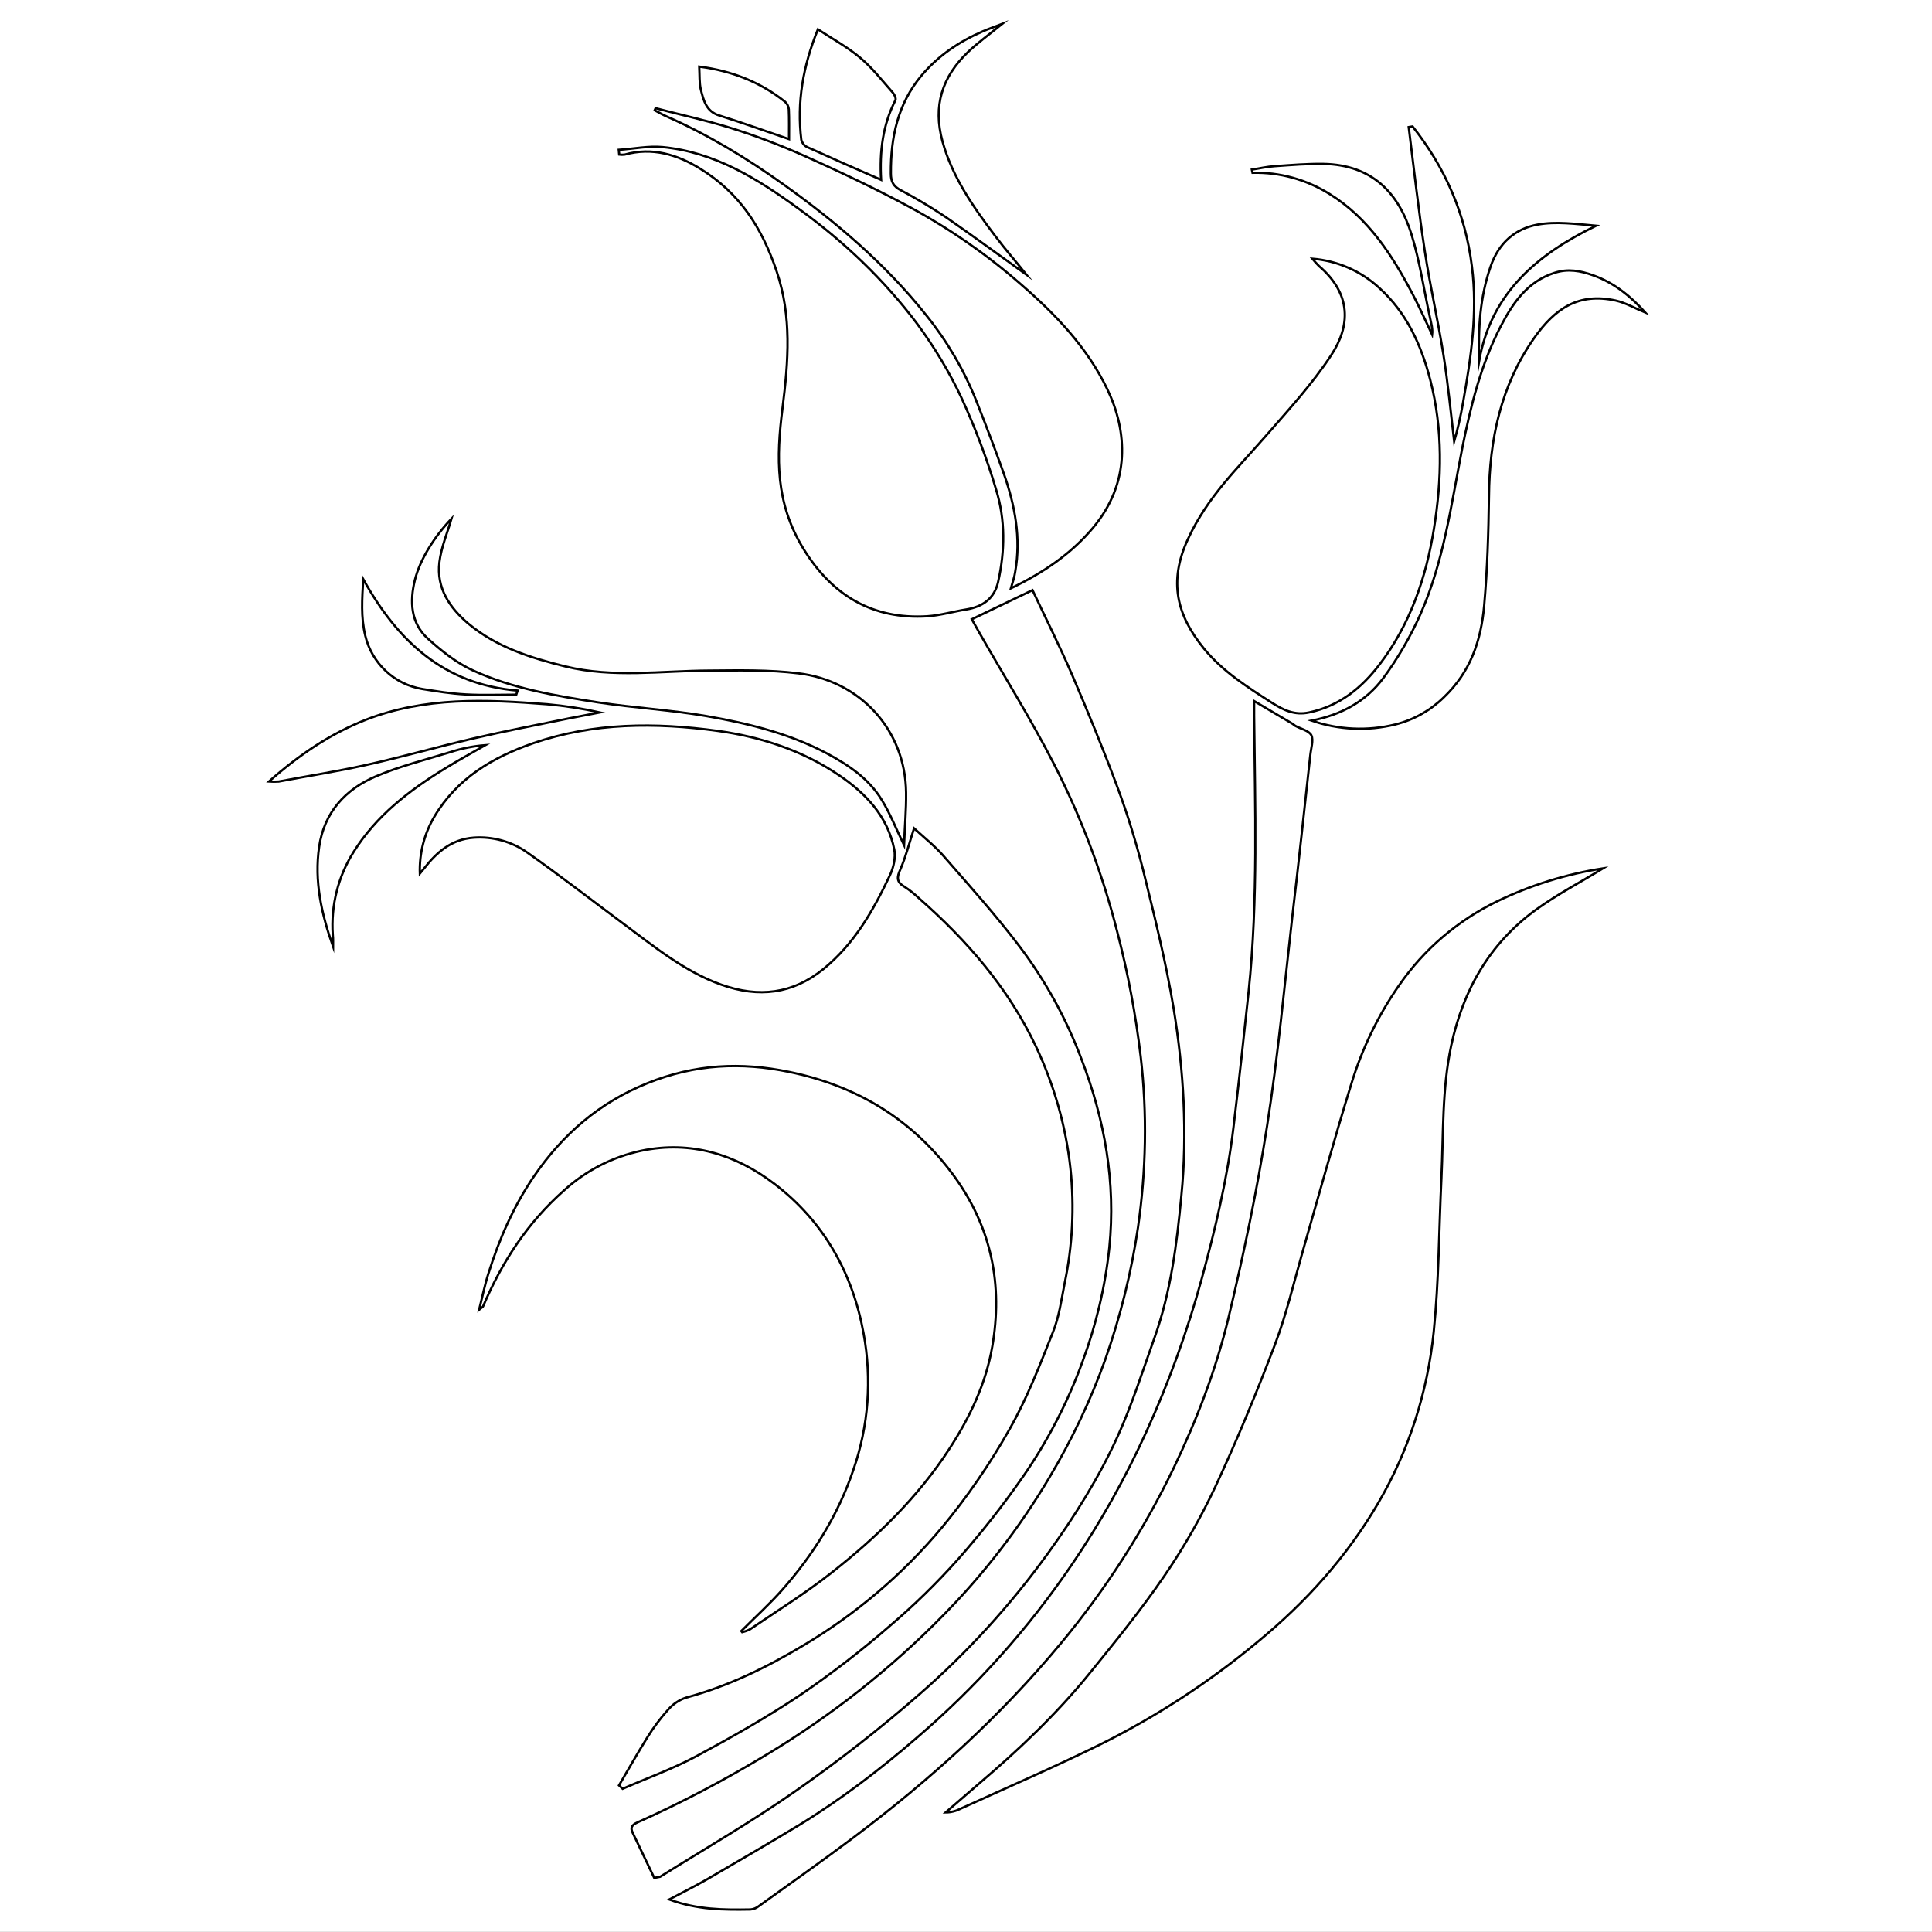 <?xml version="1.0" encoding="utf-8"?>
<!-- Generator: Adobe Illustrator 21.0.0, SVG Export Plug-In . SVG Version: 6.00 Build 0)  -->
<svg version="1.1" baseProfile="tiny" id="图层_1"
	 xmlns="http://www.w3.org/2000/svg" xmlns:xlink="http://www.w3.org/1999/xlink" x="0px" y="0px" width="849.9px" height="849.8px"
	 viewBox="0 0 849.9 849.8" xml:space="preserve">
<rect x="0" y="0" width="849.9" height="849.8" fill="#808080" stroke="none"/>
<title>19114434-black-silhouettes-of-tulips</title>
<g>
	<path fill="#FFFFFF" d="M0,0h849.9v849.8H0V0z M705.2,382c-16.2,2.6-31.9,7.6-46.6,14.7c-17.3,8.4-32.2,21.1-43.1,36.9
		c-9.3,13.3-16.4,28.1-21.1,43.6c-7.6,24.6-14.3,49.4-21.5,74.1c-3.9,13.4-7,27-11.9,40c-8.1,21.3-16.8,42.3-26.4,63
		c-6.4,13.6-13.8,26.6-22.3,39c-10.3,15-21.9,29.2-33.3,43.4c-14.4,17.7-30.9,33.4-48.3,48.1L416,797.4c2.3,0,4.6-0.6,6.7-1.7
		c20.4-9.3,41-18.2,61.1-28.1c24.8-12.3,48.1-27.5,69.4-45.2c21.3-17.5,39.4-37.6,53.2-61.3c13.4-23,21.6-48.6,24.3-75.1
		c2.3-22.5,2.3-45.2,3.4-67.8c0.9-19.4,0.2-38.9,4.3-58.2c5.3-24.6,17-45,37.4-59.8C685.2,393.4,695.4,388,705.2,382z M326.1,717.5
		l0.4,0.7c1.2-0.3,2.4-0.7,3.5-1.3c11.9-8.2,24.3-15.8,35.6-24.7c19.9-15.7,38.1-33.2,52-54.6c9-13.8,16.1-28.7,18.9-45
		c4.7-27-0.1-52-16.4-74.5C402,492.6,377,477.6,347,471.5c-20.9-4.3-41.9-3.2-62.2,5s-37.4,22.6-50,41.1
		c-8.9,13.1-15.2,27.4-19.9,42.5c-1.5,4.9-2.6,10-4.1,16c1.2-1,1.6-1.1,1.7-1.4c8.2-19.6,19.6-36.9,35.7-51.1
		c9.6-8.7,21.3-14.7,34-17.4c21.7-4.5,41.4,1.6,58.5,14.6c21.7,16.5,34.4,39.2,39.2,65.8c3.7,20.1,2.2,40.7-4.5,60
		c-6.8,20-17.6,37.3-31.4,52.9C338.4,705.9,332.1,711.5,326.1,717.5z M184.7,384.3l1.8-2.4c5.6-7.2,12.1-13,21.9-13.6
		c8.3-0.6,16.7,1.7,23.5,6.5c14.2,9.9,27.8,20.5,41.6,30.8s27.1,21.5,43.9,27.4s31.3,4.1,44.8-6.9s22-25.8,29.3-41.3
		c1.6-3.4,2.6-7.7,1.9-11.3c-2.9-14.5-12.3-24.6-24.2-32.6c-16.2-11-34.6-17-53.6-19.6c-27.2-3.7-54.4-3.8-80.9,5.4
		c-18,6.2-33.6,15.5-43.6,32.3C186.6,366.6,184.4,375.4,184.7,384.3z M577.3,113.8c0.9,1.1,1.8,2.1,2.8,3.1
		c14.6,12.4,13.7,26.7,5.5,39.1s-18.7,24.1-28.7,35.5c-12.6,14.4-26.2,27.7-34.4,45.5s-4.9,33.6,7.1,48.3
		c8.2,10.1,19.1,17,29.9,23.8c4.9,3.1,9.8,5.6,16.3,4.2c13.3-2.8,23.1-10.7,30.9-21c13.5-17.6,20.5-38.2,24-59.8s4-43.7-1.6-65.4
		c-4-15.5-10.4-29.6-22.4-40.5C598.6,119.2,588.3,114.7,577.3,113.8z M287.8,826.1l1.6-0.4l1-0.2c20-12.5,40.4-24.3,59.7-37.8
		c18.9-13.2,37.1-27.4,54.5-42.6c21.2-18.5,40.2-39.4,56.7-62.3c11.6-16.1,22.1-32.9,30.3-50.9c6.4-14.1,11.1-29,16.3-43.6
		c7.2-20.2,9.8-41.4,11.8-62.5c2.6-27.5,1-55-3.4-82.2c-3.4-20.6-8.5-40.9-13.5-61.2c-3.1-12.2-6.8-24.3-11.2-36.1
		c-6.2-16.7-12.9-33.2-20-49.6c-5.5-12.7-11.7-25.1-17.4-37.2l-26.7,12.8l3.3,5.9c11,19.3,22.8,38.2,32.9,57.9
		c12,23.5,21.3,48.3,27.8,73.9c4.7,18,8.1,36.3,10.3,54.8c2.9,25,2.4,50.3-1.2,75.2c-2.9,19.7-7.7,39-14.3,57.8
		c-6.5,18.2-14.8,35.6-24.7,52.2c-13,21.9-28.6,42.2-46.5,60.4C392,734,366,754.5,337.7,771.6c-18.5,11.2-37.6,21.3-57.3,30.1
		c-2.4,1-3.2,2.1-2.1,4.5L287.8,826.1z M272.2,65.9V68c0.8,0.1,1.6,0.1,2.4,0c12.1-3.4,23.2,0,33.2,6.2
		c17.1,10.5,27.5,26.7,33.7,45.3s5.1,40.1,2.5,60.3s-2.6,42.5,9.3,61.7s30.3,31.1,54.5,29.6c5.7-0.4,11.4-2.1,17.1-3
		c7.3-1.1,12.4-4.8,14-12.2c3-13.5,3.2-27.3-0.9-40.5c-4.1-13.8-9.2-27.2-15.2-40.3c-5.4-11.5-11.9-22.3-19.4-32.5
		c-14.7-19.6-32.4-36.4-52.3-50.8C333,78.7,314.2,67,291.3,64.7C285.2,64.1,278.7,65.4,272.2,65.9z M294.4,835.6
		c12.4,4.7,24.1,4.6,35.7,4.3c1.3-0.1,2.6-0.6,3.6-1.4c14-10,28-19.9,41.8-30.3c33.4-25.2,64.3-53.1,91.2-85.4
		c19.6-23.6,36.3-49.5,49.6-77.1c10.2-21.2,18.6-43.2,24.1-66c6.7-27.9,12.6-56.1,17-84.5c4.8-30.5,7.6-61.4,11.1-92.1
		c2.7-23.6,5.3-47.3,7.9-70.9c0.3-3,1.6-6.5,0.5-8.8s-4.6-2.8-7.1-4.2l-1.2-0.9l-16.9-10c0,2.7,0,4.5,0,6.3
		c0.4,40.5,1.8,80.9-2.4,121.3c-2.1,20-4.3,40-6.7,60c-2.7,22.6-8.1,44.7-14,66.7c-6.3,23-14.4,45.4-24.3,67.1
		c-9.2,20.3-20.1,39.8-32.6,58.2c-19.2,28.3-42.1,53.9-68.1,76.2c-16.3,14.1-33.4,27.3-51.8,38.5c-13.5,8.3-27.2,16.2-40.9,24.1
		C305.8,829.7,300.5,832.4,294.4,835.6z M288.4,47.6l-0.3,0.9c1.7,0.9,3.4,1.9,5.2,2.7c18.4,8.1,35.4,18.5,51.7,30.1
		c23.1,16.5,44.7,34.9,62.5,57.3c9.2,11.4,16.7,24.2,22.1,37.8c4.2,10.6,8.3,21.3,12.1,32c4.9,13.9,7.6,28.2,5,43.1
		c-0.4,2.1-1.1,4.1-1.9,7.3c14.5-7,26.5-15.2,36.1-26.6c16.7-19.9,15.4-42,6.3-61s-22.9-33.2-38.3-46.4
		c-14.9-13-31.3-24.4-48.7-33.8c-15.3-8.2-30.9-15.6-46.7-22.7c-10.4-4.6-21.1-8.7-32-12.1C310.6,52.9,299.4,50.5,288.4,47.6
		L288.4,47.6z M272.3,785.4l1.6,1.5c10.7-4.7,21.9-8.7,32.2-14.2c15.8-8.5,31.5-17.3,46.3-27.3c13.6-9.3,26.7-19.4,39.1-30.2
		c10.6-9,20.6-18.8,29.9-29.2c10.2-11.6,19.8-23.7,28.6-36.4c10.9-15.6,19.7-32.6,26.2-50.5c6-16.2,10-33,11.8-50.2
		c2.9-28.7-2-56.2-12.3-83c-6.6-17.6-15.7-34.2-27-49.2c-10.5-13.9-22.2-26.8-33.6-40c-3.8-4.4-8.4-8-13-12.2
		c-2.1,6.5-3.6,12.4-6,18c-1.5,3.5-1.8,5.7,1.8,7.7c2.2,1.4,4.3,3.1,6.2,4.9c21.2,18.6,39.4,39.5,51.6,65.3
		c8.1,16.9,13.2,35.1,15.3,53.7c1.8,16.9,0.9,34-2.6,50.6c-1.5,7.2-2.5,14.6-5.1,21.3c-5.8,14.5-11.4,29.4-19.2,42.9
		c-8.6,15.2-18.5,29.6-29.6,43c-17.2,20.6-37.8,38.1-60.8,51.8c-16.3,9.8-33.3,18-51.8,23.1c-3.1,1-5.8,2.9-7.9,5.3
		c-3.4,3.8-6.5,7.9-9.2,12.3C280.4,771.3,276.4,778.4,272.3,785.4L272.3,785.4z M198.6,228.2c-7,7.4-13.3,16.3-16,27
		s-2,18.9,5.9,25.9c6,5.3,12.5,10.5,19.6,13.8c17.4,8,36.4,11.2,55.2,14.1c15.8,2.4,31.8,3.2,47.5,6c18.3,3.2,36.4,7.6,53,16.4
		c9.5,5,18.4,11.1,24.2,20.5c3.7,6,6.3,12.7,9.8,19.9c0.3-8,1-15.6,0.9-23.1c-0.4-27.9-20.5-49.3-47.4-52.5
		c-13-1.6-26.2-1.2-39.3-1.2c-21.1,0.2-42.1,3.3-63.1-1.8c-15.4-3.7-30.3-8.4-42.7-18.8c-8.3-7-14.3-15.7-12.8-27.1
		C194,240.7,196.8,234.4,198.6,228.2z M723.8,137.5c-6.3-7.1-13.6-13.1-22.9-16.4c-5.6-2-11-3-16.9-1.1c-12,3.9-18.4,13.3-23.7,23.5
		c-8.8,16.9-13.3,35.4-17,53.9c-4.9,24.6-8.1,49.6-18.3,72.7c-4.4,9.9-9.9,19.4-16.3,28.1c-7.7,10.3-18.8,16.3-31.7,18.8
		c11.8,4.1,24.6,4.8,36.8,1.8c8.1-2,15.5-6.2,21.4-12c11.4-11.1,16.4-25.2,17.7-40.4s1.9-31.9,2.1-47.9c0.3-25,5.3-48.6,19.6-69.3
		c9.4-13.6,20-20.4,36.1-16.9C715.2,133.2,719.4,135.7,723.8,137.5z M118.3,343.8c1.4,0.1,2.9,0.1,4.3,0c12.7-2.3,25.5-4.3,38.1-7.2
		c15.8-3.6,31.4-8.1,47.3-11.7c14.1-3.3,28.2-6,42.4-8.9l13.5-2.6c-7.6-1.7-15.4-2.9-23.2-3.6c-26.9-2.2-53.8-3.3-79.7,6.8
		C145.5,322.7,131.9,331.8,118.3,343.8z M387.6,79.1c-0.7-12.3,0.7-24,6.2-35c0.4-0.7-0.4-2.5-1.1-3.3c-4.7-5.3-9.1-11-14.5-15.5
		s-11.9-8-18.5-12.4c-6.6,16.3-9.3,32.1-7.3,48.6c0.4,1.4,1.3,2.6,2.6,3.2C365.7,69.5,376.3,74.1,387.6,79.1z M621.4,55.6l-1.8,0.3
		c2.3,18.2,4.4,36.5,7.1,54.7c2.3,15.2,5.8,30.3,8.2,45.6c2,12.6,3.1,25.3,4.7,38c1.6-5.6,2.9-11.3,3.9-17.1
		c3.5-19.8,6.5-39.5,3.9-59.9C644.6,93.9,635.7,73.7,621.4,55.6L621.4,55.6z M451.6,120.9c-4.8-6-9.4-11.2-13.6-16.8
		c-9.8-12.9-19.2-25.8-23.5-42s-0.1-28.3,11.1-39.2c4.4-4.2,9.5-7.8,15.2-12.5c-3.6,1.4-6.1,2.2-8.6,3.3
		c-10.4,4.5-19.6,10.7-26.9,19.4c-10.5,12.5-13.5,27.3-13.5,43.1c0,3.6,1.2,5.6,4.4,7.4c6.8,3.6,13.5,7.6,19.9,11.9
		C427.9,103.6,439.3,112.1,451.6,120.9z M146.5,416.4c0-1.7,0.1-3.4,0-5.1c-0.9-12.9,2.3-25.7,9.2-36.6c9.9-15.9,24.3-27,40.1-36.6
		c5.9-3.6,11.9-6.9,17.8-10.3c-5.2,0.4-10.3,1.4-15.2,3c-11,3.4-22.4,6.2-32.9,10.7c-13.5,5.7-22.7,15.9-25,31
		S141.4,402.1,146.5,416.4z M550.7,74.6l0.2,1.4c12-0.3,23.8,3,34,9.4c17.2,10.8,27.6,27.3,36.8,44.7c2.9,5.6,5.5,11.4,8.2,17.1
		c0.3-2.7-0.4-5-0.9-7.3c-2.7-12.3-4.5-24.9-8.2-36.9c-5.7-18.2-17.3-30.5-38.7-30.9c-7.1-0.1-14.3,0.5-21.4,1
		C557.4,73.3,554.1,74.1,550.7,74.6z M159.8,254.8c-0.6,8.7-1.2,16.6,0.8,24.9c2.9,12.1,12.8,21.4,25.1,23.4c6.4,1,12.8,2,19.3,2.4
		s14.7,0.1,22,0.1l0.6-1.8C195.1,301.1,174.8,281.8,159.8,254.8z M650.7,158.7c5.3-30,25.7-46.8,51.4-59.4c-9-0.8-17.6-2-25.7-0.5
		c-10,1.8-17.1,8.2-20.7,18.5C651.1,130.6,650.2,144.3,650.7,158.7L650.7,158.7z M307.6,29.3c0.2,4,0,7.2,0.7,10.2
		c1.2,4.7,2.3,9.6,8.1,11.4c10.2,3.2,20.3,6.8,30.7,10.4c0-4.5,0.1-8.8-0.1-13.1c-0.1-1.3-0.7-2.4-1.6-3.3
		C334.6,36.2,322.2,31.2,307.6,29.3z"/>
	<path id="_x38_1B540M2Gra7OT4" fill="#FFFFFF" stroke="#000000" stroke-miterlimit="10" d="M705.2,382c-9.8,6-20.1,11.4-29.4,18.1
		c-20.4,14.8-32.1,35.2-37.4,59.8c-4.1,19.3-3.4,38.7-4.3,58.2c-1.1,22.6-1.1,45.3-3.4,67.8c-2.7,26.5-10.9,52.1-24.3,75.1
		c-13.8,23.7-31.9,43.8-53.2,61.3c-21.3,17.7-44.6,32.9-69.4,45.2c-20.1,9.9-40.7,18.8-61.1,28.1c-2.1,1.1-4.4,1.7-6.7,1.7
		l14.7-12.7c17.4-14.8,33.9-30.4,48.3-48.1c11.5-14.2,23-28.3,33.3-43.4c8.5-12.4,15.9-25.4,22.3-39c9.6-20.6,18.3-41.7,26.4-63
		c4.9-13,8.1-26.6,11.9-40c7.1-24.7,13.9-49.5,21.5-74.1c4.7-15.5,11.8-30.3,21.1-43.6c10.9-15.8,25.8-28.5,43.1-36.9
		C673.3,389.4,689,384.5,705.2,382z"/>
	<path id="_x38_1B540M2Gra1OT4" fill="#FFFFFF" stroke="#000000" stroke-miterlimit="10" d="M326.1,717.5c6-6,12.3-11.7,17.9-18
		c13.8-15.6,24.6-32.9,31.4-52.9c6.7-19.3,8.2-39.9,4.5-60c-4.8-26.5-17.5-49.3-39.2-65.8c-17.1-13-36.8-19.1-58.5-14.6
		c-12.7,2.7-24.4,8.7-34,17.4c-16,14.1-27.4,31.5-35.7,51.1c-0.1,0.3-0.5,0.4-1.7,1.4c1.5-6,2.5-11.1,4.1-16
		c4.7-15,11-29.4,19.9-42.5c12.7-18.6,28.9-32.6,50-41.1s41.4-9.3,62.2-5c29.9,6.1,54.9,21.1,73.1,46.4
		c16.2,22.6,21.1,47.6,16.4,74.5c-2.8,16.3-9.9,31.2-18.9,45c-13.9,21.4-32.1,39-52,54.6c-11.3,8.9-23.7,16.6-35.6,24.7
		c-1.1,0.6-2.3,1-3.5,1.3L326.1,717.5z"/>
	<g id="FF3366M1Color5">
		<path fill="#FFFFFF" stroke="#000000" stroke-miterlimit="10" d="M272.2,65.9c6.5-0.4,13-1.8,19.3-1.2
			c22.9,2.2,41.7,13.9,59.8,27.1c19.9,14.4,37.6,31.2,52.3,50.8c7.5,10.2,14,21,19.4,32.5c6,13.1,11.1,26.5,15.2,40.3
			c4.1,13.2,3.9,27,0.9,40.5c-1.6,7.3-6.7,11-14,12.2c-5.7,0.9-11.4,2.6-17.1,3c-24.3,1.5-42-9.3-54.5-29.6s-12-40.3-9.3-61.7
			s4.1-40.6-2.5-60.3S325.1,84.7,308,74.2c-10-6.2-21.1-9.6-33.2-6.2c-0.8,0.1-1.6,0.1-2.4,0L272.2,65.9z"/>
		<path fill="#FFFFFF" stroke="#000000" stroke-miterlimit="10" d="M288.4,47.6c11,2.9,22.2,5.3,33.1,8.7s21.6,7.5,32,12.1
			c15.8,7.1,31.5,14.5,46.7,22.7c17.4,9.4,33.7,20.7,48.6,33.7c15.4,13.3,29.4,27.9,38.3,46.4s10.3,41.2-6.3,61
			c-9.6,11.4-21.6,19.6-36.1,26.6c0.9-3.1,1.6-5.2,1.9-7.3c2.6-14.8-0.1-29.1-5-43.1c-3.8-10.7-7.9-21.4-12.1-32
			c-5.4-13.6-12.9-26.4-22.1-37.8c-17.8-22.4-39.4-40.8-62.5-57.3c-16.2-11.6-33.3-22-51.7-30.1c-1.8-0.8-3.5-1.8-5.2-2.7
			L288.4,47.6z"/>
	</g>
	<g id="_x30_09E41M2Gra4OT27">
		<path fill="#FFFFFF" stroke="#000000" stroke-miterlimit="10" d="M287.8,826.1l-9.5-19.9c-1.1-2.3-0.3-3.4,2.1-4.5
			c19.7-8.8,38.8-18.9,57.3-30.1c28.3-17.1,54.3-37.6,77.4-61.2c17.9-18.2,33.5-38.5,46.5-60.4c9.9-16.6,18.2-34,24.7-52.2
			c6.6-18.8,11.4-38.1,14.3-57.8c3.6-24.9,4.1-50.2,1.2-75.2c-2.2-18.5-5.6-36.8-10.3-54.8c-6.5-25.6-15.8-50.3-27.8-73.8
			c-10.1-19.7-21.9-38.6-32.9-57.9l-3.3-5.9l26.7-12.8c5.7,12.1,11.9,24.5,17.4,37.2c7,16.4,13.8,32.9,20,49.6
			c4.4,11.8,8.1,23.9,11.2,36.1c5,20.3,10.1,40.6,13.5,61.2c4.4,27.2,6.1,54.7,3.4,82.2c-2,21.2-4.6,42.3-11.8,62.5
			c-5.2,14.6-9.9,29.5-16.3,43.6c-8.2,18-18.7,34.8-30.3,50.9c-16.5,22.9-35.5,43.8-56.7,62.3c-17.4,15.2-35.6,29.4-54.5,42.6
			c-19.3,13.5-39.7,25.3-59.7,37.8l-1,0.2L287.8,826.1z"/>
		<path fill="#FFFFFF" stroke="#000000" stroke-miterlimit="10" d="M294.4,835.6c6.1-3.2,11.4-5.9,16.5-8.8
			c13.7-8,27.4-15.9,40.9-24.1c18.4-11.3,35.5-24.4,51.8-38.5c26-22.3,48.9-47.9,68.1-76.2c12.5-18.4,23.4-37.9,32.6-58.2
			c9.9-21.7,18-44.1,24.3-67.1c6-22,11.3-44.1,14-66.7c2.4-20,4.6-40,6.7-60c4.2-40.4,2.8-80.8,2.4-121.3c0-1.8,0-3.6,0-6.3l16.9,10
			l1.2,0.9c2.5,1.4,6.1,2.1,7.1,4.2s-0.2,5.8-0.5,8.8c-2.6,23.6-5.1,47.3-7.9,70.9c-3.5,30.7-6.3,61.6-11.1,92.1
			c-4.4,28.4-10.3,56.5-17,84.5c-5.5,22.8-13.9,44.8-24.1,66c-13.3,27.6-30,53.5-49.6,77.1c-26.8,32.3-57.7,60.2-91.2,85.4
			c-13.7,10.3-27.8,20.2-41.8,30.3c-1,0.8-2.3,1.3-3.6,1.4C318.5,840.2,306.9,840.2,294.4,835.6z"/>
		<path fill="#FFFFFF" stroke="#000000" stroke-miterlimit="10" d="M272.3,785.4c4.1-7,8.1-14.1,12.4-21c2.7-4.4,5.8-8.5,9.2-12.3
			c2.1-2.4,4.8-4.3,7.9-5.3c18.5-5,35.5-13.3,51.8-23.1c23-13.7,43.6-31.2,60.8-51.8c11.1-13.4,21-27.8,29.6-43
			c7.7-13.5,13.4-28.3,19.2-42.9c2.7-6.7,3.7-14.1,5.1-21.3c3.5-16.6,4.4-33.7,2.6-50.6c-2-18.7-7.2-36.8-15.2-53.8
			c-12.2-25.8-30.4-46.7-51.6-65.3c-1.9-1.8-4-3.5-6.2-4.9c-3.6-2.1-3.4-4.2-1.8-7.7c2.4-5.6,3.9-11.5,6-18c4.6,4.2,9.2,7.8,13,12.2
			c11.4,13.1,23.1,26.1,33.6,40c11.3,15,20.4,31.6,27,49.2c10.3,26.8,15.2,54.4,12.3,83c-1.8,17.2-5.8,34-11.8,50.2
			c-6.5,17.9-15.3,34.9-26.2,50.6c-8.8,12.7-18.4,24.8-28.6,36.4c-9.3,10.4-19.3,20.2-29.9,29.2c-12.4,10.8-25.5,20.9-39.1,30.2
			c-14.9,10-30.5,18.8-46.3,27.3c-10.3,5.5-21.4,9.5-32.2,14.2L272.3,785.4z"/>
	</g>
	<g id="_x38_D05DDM2Gra3Co8">
		<path fill="#FFFFFF" stroke="#000000" stroke-miterlimit="10" d="M577.3,113.8c11,0.9,21.4,5.4,29.5,12.9
			c12,10.9,18.4,25,22.4,40.5c5.6,21.7,5.1,43.7,1.6,65.4s-10.5,42.2-24,59.8c-7.8,10.2-17.6,18.2-30.9,21
			c-6.5,1.4-11.4-1.1-16.3-4.2c-10.8-6.9-21.7-13.8-29.9-23.8c-12-14.7-15.8-29.5-7.1-48.3s21.9-31.1,34.4-45.5
			c10-11.5,20.4-22.8,28.7-35.5s9-26.7-5.5-39.1C579.2,116,578.2,114.9,577.3,113.8z"/>
		<path fill="#FFFFFF" stroke="#000000" stroke-miterlimit="10" d="M723.8,137.5c-4.4-1.8-8.6-4.3-13.1-5.3
			c-16.1-3.5-26.6,3.2-36.1,16.9c-14.4,20.7-19.4,44.3-19.6,69.3c-0.2,16-0.7,32-2.1,47.9s-6.2,29.4-17.7,40.4
			c-5.9,5.8-13.3,10-21.4,12c-12.2,3-25,2.4-36.8-1.7c12.9-2.5,23.9-8.4,31.6-18.8c6.4-8.7,11.9-18.2,16.3-28.1
			c10.2-23.1,13.5-48.1,18.3-72.7c3.7-18.5,8.2-37,17-53.9c5.3-10.2,11.7-19.7,23.7-23.5c5.9-1.9,11.3-0.9,16.9,1.1
			C710.1,124.4,717.4,130.4,723.8,137.5z"/>
	</g>
	<g id="FF99FFM2Gra1Co6">
		<path fill="#FFFFFF" stroke="#000000" stroke-miterlimit="10" d="M621.4,55.6c14.3,18.1,23.2,38.3,26.1,61.6
			c2.6,20.4-0.4,40.1-3.9,59.9c-1,5.8-2.3,11.5-3.9,17.1c-1.5-12.7-2.7-25.4-4.7-38c-2.4-15.2-5.9-30.3-8.2-45.6
			c-2.8-18.2-4.8-36.4-7.1-54.7L621.4,55.6z"/>
		<path fill="#FFFFFF" stroke="#000000" stroke-miterlimit="10" d="M550.7,74.6c3.4-0.5,6.7-1.3,10.1-1.5c7.1-0.5,14.3-1.1,21.4-1
			c21.4,0.4,33,12.7,38.7,30.9c3.7,12,5.5,24.6,8.2,36.9c0.5,2.3,1.2,4.7,0.9,7.3c-2.7-5.7-5.3-11.5-8.2-17.1
			c-9.1-17.5-19.6-34-36.8-44.7c-10.2-6.4-22-9.7-34-9.4L550.7,74.6z"/>
	</g>
	<g id="_x39_966FFM1Gra1Co11">
		<path fill="#FFFFFF" stroke="#000000" stroke-miterlimit="10" d="M184.7,384.3c-0.3-8.8,1.9-17.5,6.4-25.1
			c10-16.8,25.6-26.1,43.6-32.3c26.5-9.1,53.7-9.1,80.9-5.4c19,2.6,37.4,8.6,53.6,19.6c11.8,8,21.3,18.1,24.2,32.6
			c0.7,3.5-0.3,7.9-1.9,11.3c-7.3,15.5-15.7,30.3-29.3,41.3s-28.4,12.7-44.8,6.9s-30-17.1-43.9-27.4S246,384.9,231.9,375
			c-6.8-4.8-15.2-7.1-23.5-6.5c-9.8,0.7-16.3,6.4-21.9,13.6L184.7,384.3z"/>
		<path fill="#FFFFFF" stroke="#000000" stroke-miterlimit="10" d="M198.6,228.2c-1.8,6.2-4.5,12.5-5.3,19.1
			c-1.4,11.4,4.5,20.1,12.8,27.1c12.4,10.3,27.3,15,42.7,18.8c21,5.1,42.1,1.9,63.1,1.8c13.1-0.1,26.4-0.4,39.3,1.2
			c26.9,3.2,47.1,24.6,47.4,52.5c0.1,7.6-0.6,15.1-0.9,23.1c-3.5-7.2-6.1-13.9-9.8-19.9c-5.7-9.4-14.7-15.4-24.2-20.5
			c-16.6-8.8-34.7-13.2-53-16.4c-15.7-2.7-31.7-3.6-47.5-6c-18.8-2.9-37.8-6.1-55.2-14.1c-7.2-3.3-13.7-8.5-19.6-13.8
			c-7.8-6.9-8.2-16.5-5.9-25.9S191.5,235.6,198.6,228.2z"/>
		<path fill="#FFFFFF" stroke="#000000" stroke-miterlimit="10" d="M118.3,343.8c13.6-12,27.2-21.1,42.7-27.2
			c25.9-10.1,52.8-8.9,79.7-6.8c7.8,0.7,15.6,1.9,23.2,3.6l-13.5,2.6c-14.1,2.9-28.3,5.6-42.4,8.9c-15.8,3.7-31.4,8.2-47.3,11.7
			c-12.6,2.8-25.4,4.8-38.1,7.2C121.2,343.9,119.7,343.9,118.3,343.8z"/>
		<path fill="#FFFFFF" stroke="#000000" stroke-miterlimit="10" d="M146.5,416.4c-5.1-14.4-8.3-28.8-6.1-43.9s11.5-25.3,25-31
			c10.6-4.5,21.9-7.3,32.9-10.7c4.9-1.6,10-2.6,15.2-3c-5.9,3.4-12,6.7-17.8,10.3c-15.7,9.6-30.2,20.8-40.1,36.6
			c-6.9,10.9-10.1,23.7-9.2,36.6C146.6,413,146.5,414.7,146.5,416.4z"/>
		<path fill="#FFFFFF" stroke="#000000" stroke-miterlimit="10" d="M159.8,254.8c15,27,35.3,46.3,67.9,49l-0.6,1.8
			c-7.3,0-14.7,0.3-22-0.1s-12.9-1.4-19.3-2.4c-12.3-2-22.2-11.3-25.1-23.4C158.7,271.4,159.3,263.5,159.8,254.8z"/>
	</g>
	<path id="FF99FFM2Gra2Co6" fill="#FFFFFF" stroke="#000000" stroke-miterlimit="10" d="M650.7,158.7c-0.5-14.4,0.4-28.1,5-41.4
		c3.5-10.3,10.7-16.7,20.7-18.5c8.1-1.5,16.7-0.3,25.7,0.5C676.4,111.8,656,128.7,650.7,158.7z"/>
	<g id="FFCC00M1Color2">
		<path fill="#FFFFFF" stroke="#000000" stroke-miterlimit="10" d="M387.6,79.1c-11.3-4.9-21.9-9.6-32.5-14.4
			c-1.3-0.6-2.2-1.8-2.6-3.2c-2-16.5,0.7-32.3,7.3-48.6c6.6,4.3,13,7.8,18.5,12.4s9.8,10.2,14.5,15.5c0.7,0.8,1.5,2.5,1.1,3.3
			C388.3,55,386.9,66.7,387.6,79.1z"/>
		<path fill="#FFFFFF" stroke="#000000" stroke-miterlimit="10" d="M451.6,120.9c-12.3-8.8-23.7-17.2-35.4-25.3
			c-6.4-4.3-13.1-8.3-19.9-11.9c-3.3-1.7-4.4-3.8-4.4-7.4c-0.1-15.8,3-30.6,13.5-43.1c7.3-8.7,16.5-14.9,26.9-19.4
			c2.5-1.1,5-1.9,8.6-3.3c-5.8,4.7-10.8,8.3-15.2,12.5c-11.2,10.8-15.4,23.5-11.1,39.2s13.7,29.1,23.5,42
			C442.2,109.7,446.8,114.9,451.6,120.9z"/>
		<path fill="#FFFFFF" stroke="#000000" stroke-miterlimit="10" d="M307.6,29.3c14.6,1.9,27,6.9,37.8,15.5c0.9,0.9,1.5,2,1.6,3.3
			c0.2,4.3,0.1,8.6,0.1,13.1c-10.5-3.6-20.5-7.2-30.7-10.4c-5.8-1.8-6.9-6.7-8.1-11.4C307.6,36.5,307.8,33.3,307.6,29.3z"/>
	</g>
</g>
</svg>
